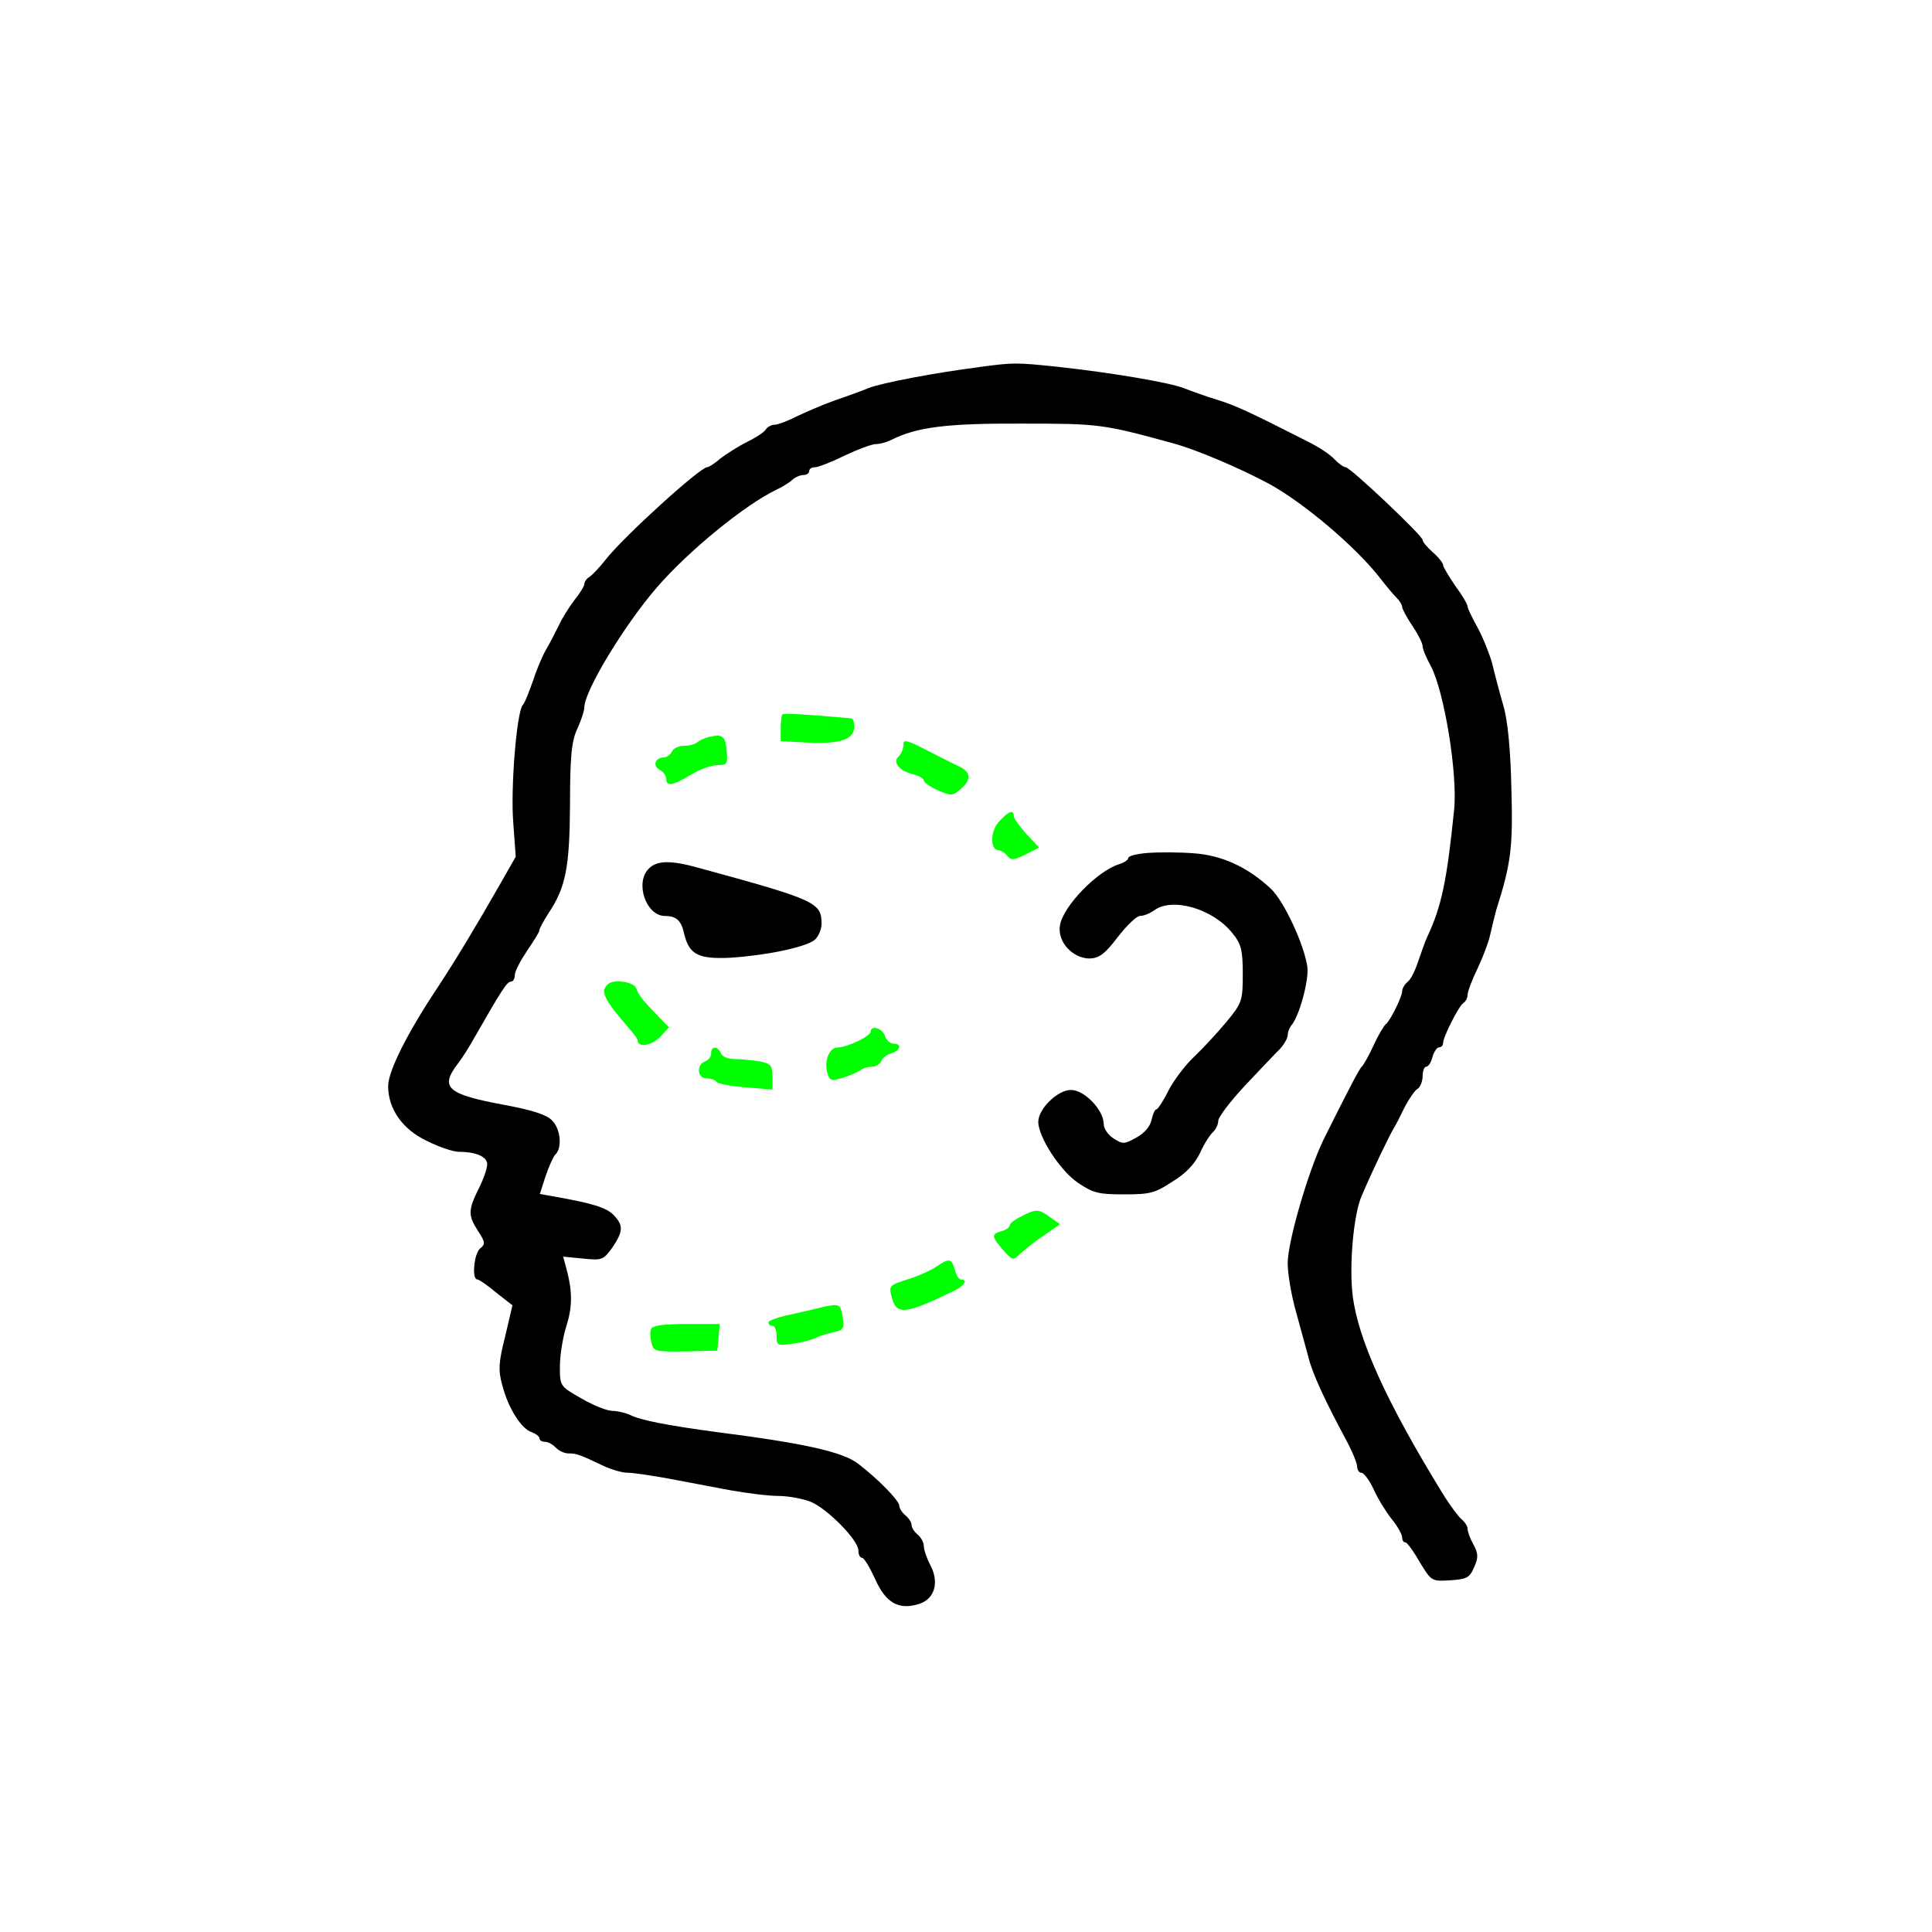 <?xml version="1.0"?>
<svg width="500" height="500" xmlns="http://www.w3.org/2000/svg" xmlns:svg="http://www.w3.org/2000/svg" preserveAspectRatio="xMidYMid meet" version="1.0">
 <!-- Created with SVG-edit - https://github.com/SVG-Edit/svgedit-->

 <g class="layer">
  <title>Layer 1</title>
  <path d="m253.37,95.02c-11.22,1.4 -25.29,4.1 -28.57,5.4c-1.69,0.7 -5.5,2.1 -8.47,3.1c-2.86,1 -7.3,2.9 -9.84,4.1c-2.54,1.3 -5.19,2.3 -6.03,2.3c-0.85,0 -1.9,0.6 -2.33,1.3c-0.42,0.7 -2.65,2.1 -4.87,3.2c-2.22,1.1 -5.19,3 -6.77,4.2c-1.48,1.3 -3.07,2.3 -3.49,2.3c-1.8,0 -21.59,17.92 -26.35,24.02c-1.48,1.9 -3.39,3.9 -4.02,4.3c-0.74,0.4 -1.38,1.3 -1.38,1.8c0,0.6 -1.16,2.5 -2.54,4.2c-1.38,1.8 -3.28,4.8 -4.13,6.71c-0.95,1.9 -2.33,4.6 -3.17,6.01c-0.85,1.4 -2.43,5 -3.39,8.01c-1.06,3 -2.22,6.01 -2.75,6.51c-1.59,2 -3.17,21.82 -2.43,30.53l0.63,8.71l-4.23,7.41c-5.71,10.01 -11.11,19.02 -15.98,26.42c-7.94,11.91 -12.81,21.72 -12.81,25.52c0,5.91 3.7,11.21 10.05,14.21c3.17,1.6 6.88,2.8 8.15,2.8c4.23,0 7.09,1.1 7.41,2.9c0.21,0.9 -0.74,3.7 -2.01,6.31c-2.96,5.91 -2.96,7.21 -0.32,11.31c1.9,2.9 1.9,3.4 0.53,4.5c-1.59,1.3 -2.22,8.01 -0.74,8.01c0.42,0 2.65,1.5 4.87,3.4l4.23,3.3l-1.9,8.11c-1.69,6.61 -1.8,8.81 -0.74,12.51c1.48,5.91 4.97,11.41 7.62,12.21c1.06,0.4 2.01,1.1 2.01,1.6c0,0.5 0.63,0.9 1.48,0.9c0.74,0 2.01,0.7 2.75,1.5c0.74,0.8 2.22,1.5 3.28,1.5c2.01,0 2.75,0.2 9.21,3.3c2.01,0.9 4.66,1.7 6.14,1.7c1.38,0 6.03,0.7 10.48,1.5c4.34,0.8 11.54,2.2 15.87,3c4.44,0.8 10.05,1.5 12.59,1.5c2.54,0 6.24,0.7 8.36,1.5c4.23,1.7 12.38,9.91 12.38,12.61c0,1.1 0.42,1.9 0.95,1.9c0.53,0 2.01,2.5 3.39,5.51c2.75,6.21 6.14,8.11 11.43,6.41c4.02,-1.3 5.19,-5.61 2.86,-10.01c-0.95,-1.8 -1.69,-4 -1.69,-4.9c0,-1 -0.74,-2.3 -1.59,-3c-0.85,-0.7 -1.59,-1.8 -1.59,-2.5c0,-0.7 -0.74,-1.8 -1.59,-2.5c-0.85,-0.7 -1.59,-1.8 -1.59,-2.5c0,-1.3 -5.5,-6.91 -10.58,-10.81c-4.02,-3.1 -13.76,-5.3 -36.51,-8.21c-12.7,-1.7 -20,-3.1 -22.65,-4.5c-1.16,-0.5 -3.17,-1 -4.44,-1c-1.38,0 -4.97,-1.4 -8.04,-3.2c-5.61,-3.2 -5.61,-3.2 -5.61,-8.31c0,-2.8 0.74,-7.51 1.69,-10.51c1.59,-5 1.59,-9.01 -0.11,-15.21l-0.74,-2.7l5.08,0.5c4.97,0.5 5.29,0.4 7.62,-2.8c2.86,-4.2 2.96,-5.81 0.32,-8.51c-1.9,-1.9 -5.4,-3 -15.66,-4.8l-3.39,-0.6l1.48,-4.6c0.85,-2.5 2.01,-5.1 2.54,-5.61c1.8,-1.7 1.38,-6.61 -0.85,-8.81c-1.38,-1.5 -5.19,-2.7 -12.17,-4c-15.13,-2.8 -17.04,-4.5 -12.06,-10.91c1.06,-1.4 2.96,-4.4 4.23,-6.71c6.98,-12.21 8.36,-14.31 9.31,-14.31c0.63,0 1.06,-0.8 1.06,-1.8c0,-0.9 1.48,-3.7 3.17,-6.21c1.69,-2.5 3.17,-4.8 3.17,-5.3c0,-0.4 1.06,-2.4 2.43,-4.5c4.44,-6.71 5.4,-11.81 5.5,-28.23c0,-12.41 0.42,-16.31 1.9,-19.42c0.95,-2.1 1.8,-4.6 1.8,-5.51c0,-4.2 10.27,-21.22 18.84,-31.13c8.15,-9.41 22.86,-21.42 30.9,-25.22c1.48,-0.7 3.28,-1.8 4.02,-2.5c0.74,-0.7 2.12,-1.3 2.96,-1.3c0.85,0 1.48,-0.5 1.48,-1c0,-0.6 0.63,-1 1.48,-1c0.74,0 4.23,-1.3 7.62,-3c3.39,-1.6 7.09,-3 8.15,-3c1.06,0 2.86,-0.5 4.02,-1.1c6.56,-3.3 14.39,-4.3 33.76,-4.2c20,0 20.95,0.1 39.16,5.1c5.93,1.6 17.25,6.41 24.87,10.51c8.78,4.8 22.22,16.11 28.57,24.22c1.69,2.2 3.7,4.6 4.44,5.3c0.74,0.7 1.38,1.8 1.38,2.3c0,0.5 1.16,2.7 2.65,4.9c1.48,2.2 2.65,4.5 2.65,5.3c0,0.7 0.95,3 2.12,5.1c3.49,6.61 6.98,27.93 6.03,37.23c-1.9,18.72 -3.28,25.02 -6.98,32.93c-0.53,1.1 -1.48,3.9 -2.33,6.31c-0.74,2.3 -1.9,4.7 -2.75,5.3c-0.74,0.6 -1.38,1.7 -1.38,2.4c0,1.4 -3.17,7.81 -4.23,8.51c-0.42,0.3 -1.9,2.7 -3.17,5.51c-1.27,2.7 -2.65,5.2 -3.07,5.51c-0.63,0.5 -4.02,7.11 -9.95,19.02c-3.92,8.11 -9.21,26.32 -9.21,31.83c0,2.7 0.95,8.41 2.22,12.81c1.16,4.3 2.65,9.61 3.17,11.61c0.95,4 4.44,11.51 9.52,20.92c1.69,3.1 3.07,6.41 3.07,7.31c0,0.9 0.53,1.6 1.16,1.6c0.53,0 2.01,1.9 3.07,4.2c1.06,2.4 3.17,5.81 4.66,7.71c1.59,1.9 2.75,4.1 2.75,4.8c0,0.7 0.32,1.3 0.85,1.3c0.42,0 2.12,2.3 3.7,5.1c3.07,5 3.07,5 7.94,4.7c4.23,-0.3 4.97,-0.6 6.14,-3.4c1.16,-2.5 1.06,-3.6 -0.21,-5.91c-0.85,-1.5 -1.48,-3.3 -1.48,-4c0,-0.7 -0.74,-1.8 -1.59,-2.5c-0.74,-0.6 -3.07,-3.7 -4.97,-6.81c-14.39,-23.42 -21.8,-39.74 -23.18,-51.05c-0.95,-7.81 0.21,-21.02 2.33,-25.82c2.86,-6.71 6.88,-15.01 8.25,-17.42c0.53,-0.8 1.8,-3.3 2.86,-5.51c1.16,-2.2 2.65,-4.4 3.39,-4.8c0.63,-0.4 1.27,-1.9 1.27,-3.2c0,-1.4 0.42,-2.5 0.95,-2.5c0.53,0 1.27,-1.1 1.59,-2.5c0.42,-1.4 1.16,-2.5 1.69,-2.5c0.63,0 1.06,-0.5 1.06,-1.1c0,-1.6 4.13,-9.71 5.29,-10.41c0.53,-0.3 1.06,-1.3 1.06,-2.1c0,-0.8 1.16,-3.9 2.54,-6.71c1.38,-2.9 2.86,-6.81 3.28,-8.71c0.42,-1.9 1.16,-4.9 1.59,-6.51c3.92,-12.31 4.34,-16.31 3.92,-31.53c-0.21,-9.91 -0.95,-17.72 -2.12,-21.52c-0.95,-3.3 -2.22,-8.11 -2.86,-10.81c-0.74,-2.6 -2.43,-6.81 -3.81,-9.31c-1.38,-2.5 -2.54,-4.9 -2.54,-5.4c0,-0.5 -1.38,-2.9 -3.17,-5.3c-1.69,-2.5 -3.17,-4.9 -3.17,-5.4c0,-0.5 -1.16,-2 -2.65,-3.3c-1.48,-1.3 -2.65,-2.7 -2.65,-3.2c0,-1.1 -18.73,-18.82 -19.9,-18.82c-0.53,0 -1.8,-0.9 -2.96,-2.1c-1.06,-1.2 -4.13,-3.2 -6.77,-4.5c-15.35,-7.81 -18.84,-9.41 -23.71,-10.91c-2.96,-0.9 -6.77,-2.3 -8.57,-3c-3.6,-1.4 -18.73,-4 -32.81,-5.51c-10.58,-1.1 -11.11,-1.1 -20.11,0.1z" id="svg_7"/>
  <path d="m202.46,184.91c-0.21,0.2 -0.42,1.9 -0.42,3.7l0,3.2l7.51,0.4c8.25,0.3 11.54,-0.9 11.54,-4.3c0,-1 -0.32,-1.9 -0.74,-2c-12.49,-1.1 -17.46,-1.4 -17.89,-1z" fill="#00ff00" id="svg_8"/>
  <path d="m183.52,190.71c-1.16,0.3 -2.54,0.9 -3.07,1.4c-0.63,0.5 -2.12,0.9 -3.49,0.9c-1.38,0 -2.75,0.7 -3.07,1.5c-0.42,0.8 -1.27,1.5 -2.01,1.5c-2.33,0 -3.07,2.2 -1.16,3.2c0.95,0.5 1.69,1.6 1.69,2.3c0,2.1 1.59,1.9 6.35,-1c2.33,-1.4 5.4,-2.5 6.88,-2.5c2.54,0 2.75,-0.3 2.43,-3.7c-0.32,-3.8 -1.06,-4.4 -4.55,-3.6z" fill="#00ff00" id="svg_9"/>
  <path d="m233.79,192.81c0,1 -0.53,2.3 -1.27,3c-1.59,1.5 0.32,3.8 3.92,4.6c1.48,0.4 2.65,1.1 2.65,1.6c0,0.5 1.59,1.6 3.6,2.5c3.39,1.5 3.81,1.5 5.82,-0.2c2.86,-2.3 2.86,-4.5 -0.21,-5.91c-1.27,-0.6 -5.08,-2.5 -8.36,-4.2c-5.4,-2.8 -6.14,-2.9 -6.14,-1.4z" fill="#00ff00" id="svg_10"/>
  <path d="m258.55,212.63c-2.33,2.4 -2.33,7.41 -0.11,7.41c0.53,0 1.59,0.6 2.22,1.4c0.95,1.3 1.69,1.2 4.76,-0.3l3.49,-1.8l-3.28,-3.5c-1.8,-2 -3.28,-4.1 -3.28,-4.7c0,-1.7 -1.38,-1.2 -3.81,1.5z" fill="#00ff00" id="svg_11"/>
  <path d="m297.08,220.74c-2.86,0.2 -5.08,0.8 -5.08,1.3c0,0.5 -1.06,1.2 -2.33,1.6c-5.61,1.7 -14.5,10.81 -15.35,15.81c-0.74,4.3 3.28,8.61 7.73,8.61c2.43,-0.1 3.92,-1.2 7.2,-5.51c2.33,-3 4.87,-5.51 5.82,-5.51c0.95,0 2.65,-0.7 3.7,-1.5c4.76,-3.4 15.24,-0.3 20.21,6.01c2.22,2.7 2.65,4.3 2.65,10.51c0,7.01 -0.21,7.51 -4.23,12.41c-2.33,2.8 -6.14,6.91 -8.36,9.01c-2.33,2.2 -5.29,6.11 -6.67,8.81c-1.27,2.6 -2.75,4.8 -3.07,4.8c-0.42,0 -0.95,1.2 -1.27,2.7c-0.32,1.7 -1.9,3.5 -3.92,4.6c-3.07,1.7 -3.49,1.8 -5.82,0.3c-1.48,-0.9 -2.65,-2.6 -2.65,-3.8c0,-3.6 -4.97,-8.81 -8.47,-8.81c-3.49,0 -8.47,4.9 -8.47,8.31c0.11,4 5.61,12.51 10.27,15.71c4.02,2.7 5.4,3 11.96,3c6.67,0 7.94,-0.3 12.49,-3.3c3.49,-2.1 5.82,-4.6 7.2,-7.51c1.06,-2.4 2.65,-4.8 3.39,-5.4c0.63,-0.6 1.27,-1.9 1.27,-2.8c0,-1 3.17,-5.1 6.98,-9.21c3.81,-4 7.83,-8.31 9,-9.41c1.06,-1.2 2.01,-2.8 2.01,-3.6c0,-0.8 0.42,-1.8 0.85,-2.4c2.12,-2.3 4.66,-11.81 4.23,-15.21c-0.85,-5.91 -6.03,-16.92 -9.31,-20.12c-6.03,-5.71 -12.81,-8.81 -20.11,-9.31c-3.81,-0.3 -9.1,-0.3 -11.85,-0.1z" id="svg_12"/>
  <path d="m167.86,224.84c-3.6,3.7 -0.63,12.21 4.23,12.21c2.96,0 4.23,1.2 4.97,4.6c1.27,5.4 3.7,6.61 11.96,6.21c9.31,-0.6 19.37,-2.7 21.8,-4.6c0.95,-0.8 1.8,-2.7 1.8,-4.2c0,-5.51 -1.59,-6.21 -31.64,-14.41c-7.41,-2.1 -11.01,-2 -13.12,0.2z" id="svg_13"/>
  <path d="m157.28,254.77c-2.01,1.8 -0.85,4 5.29,11.11c1.38,1.5 2.43,3 2.43,3.3c0,2 3.49,1.5 5.71,-0.7l2.43,-2.6l-2.54,-2.6c-4.34,-4.5 -5.29,-5.61 -5.93,-7.51c-0.63,-1.7 -5.93,-2.5 -7.41,-1z" fill="#00ff00" id="svg_14"/>
  <path d="m225.32,266.98c0,1.2 -6.14,4.1 -8.57,4.1c-2.22,0 -3.6,3.8 -2.54,6.91c0.53,1.7 1.06,1.8 4.02,0.9c1.9,-0.6 3.81,-1.5 4.44,-1.9c0.53,-0.5 1.8,-0.9 2.86,-0.9c1.06,0 2.22,-0.7 2.54,-1.5c0.32,-0.8 1.48,-1.7 2.65,-2c2.33,-0.7 2.75,-2.5 0.53,-2.5c-0.85,0 -1.9,-0.9 -2.22,-2c-0.63,-2 -3.7,-2.9 -3.7,-1.1z" fill="#00ff00" id="svg_15" transform="matrix(1 0 0 1 0 0)"/>
  <path d="m184.05,272.59c0,0.9 -0.74,1.8 -1.59,2.1c-2.33,0.9 -2.01,4.4 0.42,4.4c1.16,0 2.22,0.4 2.43,0.8c0.21,0.5 3.49,1.2 7.51,1.5l7.09,0.6l0,-3.3c0,-3 -0.42,-3.4 -3.28,-4c-1.8,-0.3 -4.76,-0.6 -6.46,-0.6c-1.69,0 -3.28,-0.6 -3.6,-1.5c-0.85,-2 -2.54,-1.9 -2.54,0z" fill="#00ff00" id="svg_16"/>
  <path d="m264.27,314.82c-1.69,0.8 -2.96,1.8 -2.96,2.3c0,0.5 -0.95,1.2 -2.12,1.5c-2.65,0.8 -2.65,1.3 0.42,4.9c2.43,2.7 2.54,2.8 4.44,0.9c1.16,-1 3.81,-3.2 6.14,-4.7l4.13,-2.9l-2.54,-1.8c-2.96,-2.2 -3.7,-2.2 -7.51,-0.2z" fill="#00ff00" id="svg_17"/>
  <path d="m242.26,327.84c-1.48,1 -4.87,2.5 -7.51,3.3c-4.66,1.5 -4.76,1.6 -3.92,4.8c1.27,4.5 3.6,4.2 16.51,-2.1c2.33,-1.2 3.17,-2.7 1.38,-2.7c-0.53,0 -1.27,-1.1 -1.59,-2.5c-0.85,-3 -1.48,-3.1 -4.87,-0.8z" fill="#00ff00" id="svg_18"/>
  <path d="m212.62,338.34c-2.01,0.5 -5.93,1.4 -8.68,2c-2.86,0.6 -5.08,1.5 -5.08,1.9c0,0.5 0.53,0.9 1.06,0.9c0.63,0 1.06,1.2 1.06,2.6c0,2.5 0.21,2.6 4.23,2c2.43,-0.3 5.19,-1.1 6.14,-1.6c0.95,-0.5 3.07,-1.1 4.55,-1.4c2.33,-0.5 2.65,-1 2.22,-3.6c-0.53,-3.7 -0.85,-3.9 -5.5,-2.8z" fill="#00ff00" id="svg_19"/>
  <path d="m168.49,343.95c-0.32,0.6 -0.21,2.3 0.11,3.6c0.53,2.2 0.95,2.3 8.78,2.2l8.25,-0.2l0.32,-3.4l0.32,-3.5l-8.68,0c-5.93,0 -8.78,0.4 -9.1,1.3z" fill="#00ff00" id="svg_20"/>
 </g>
</svg>